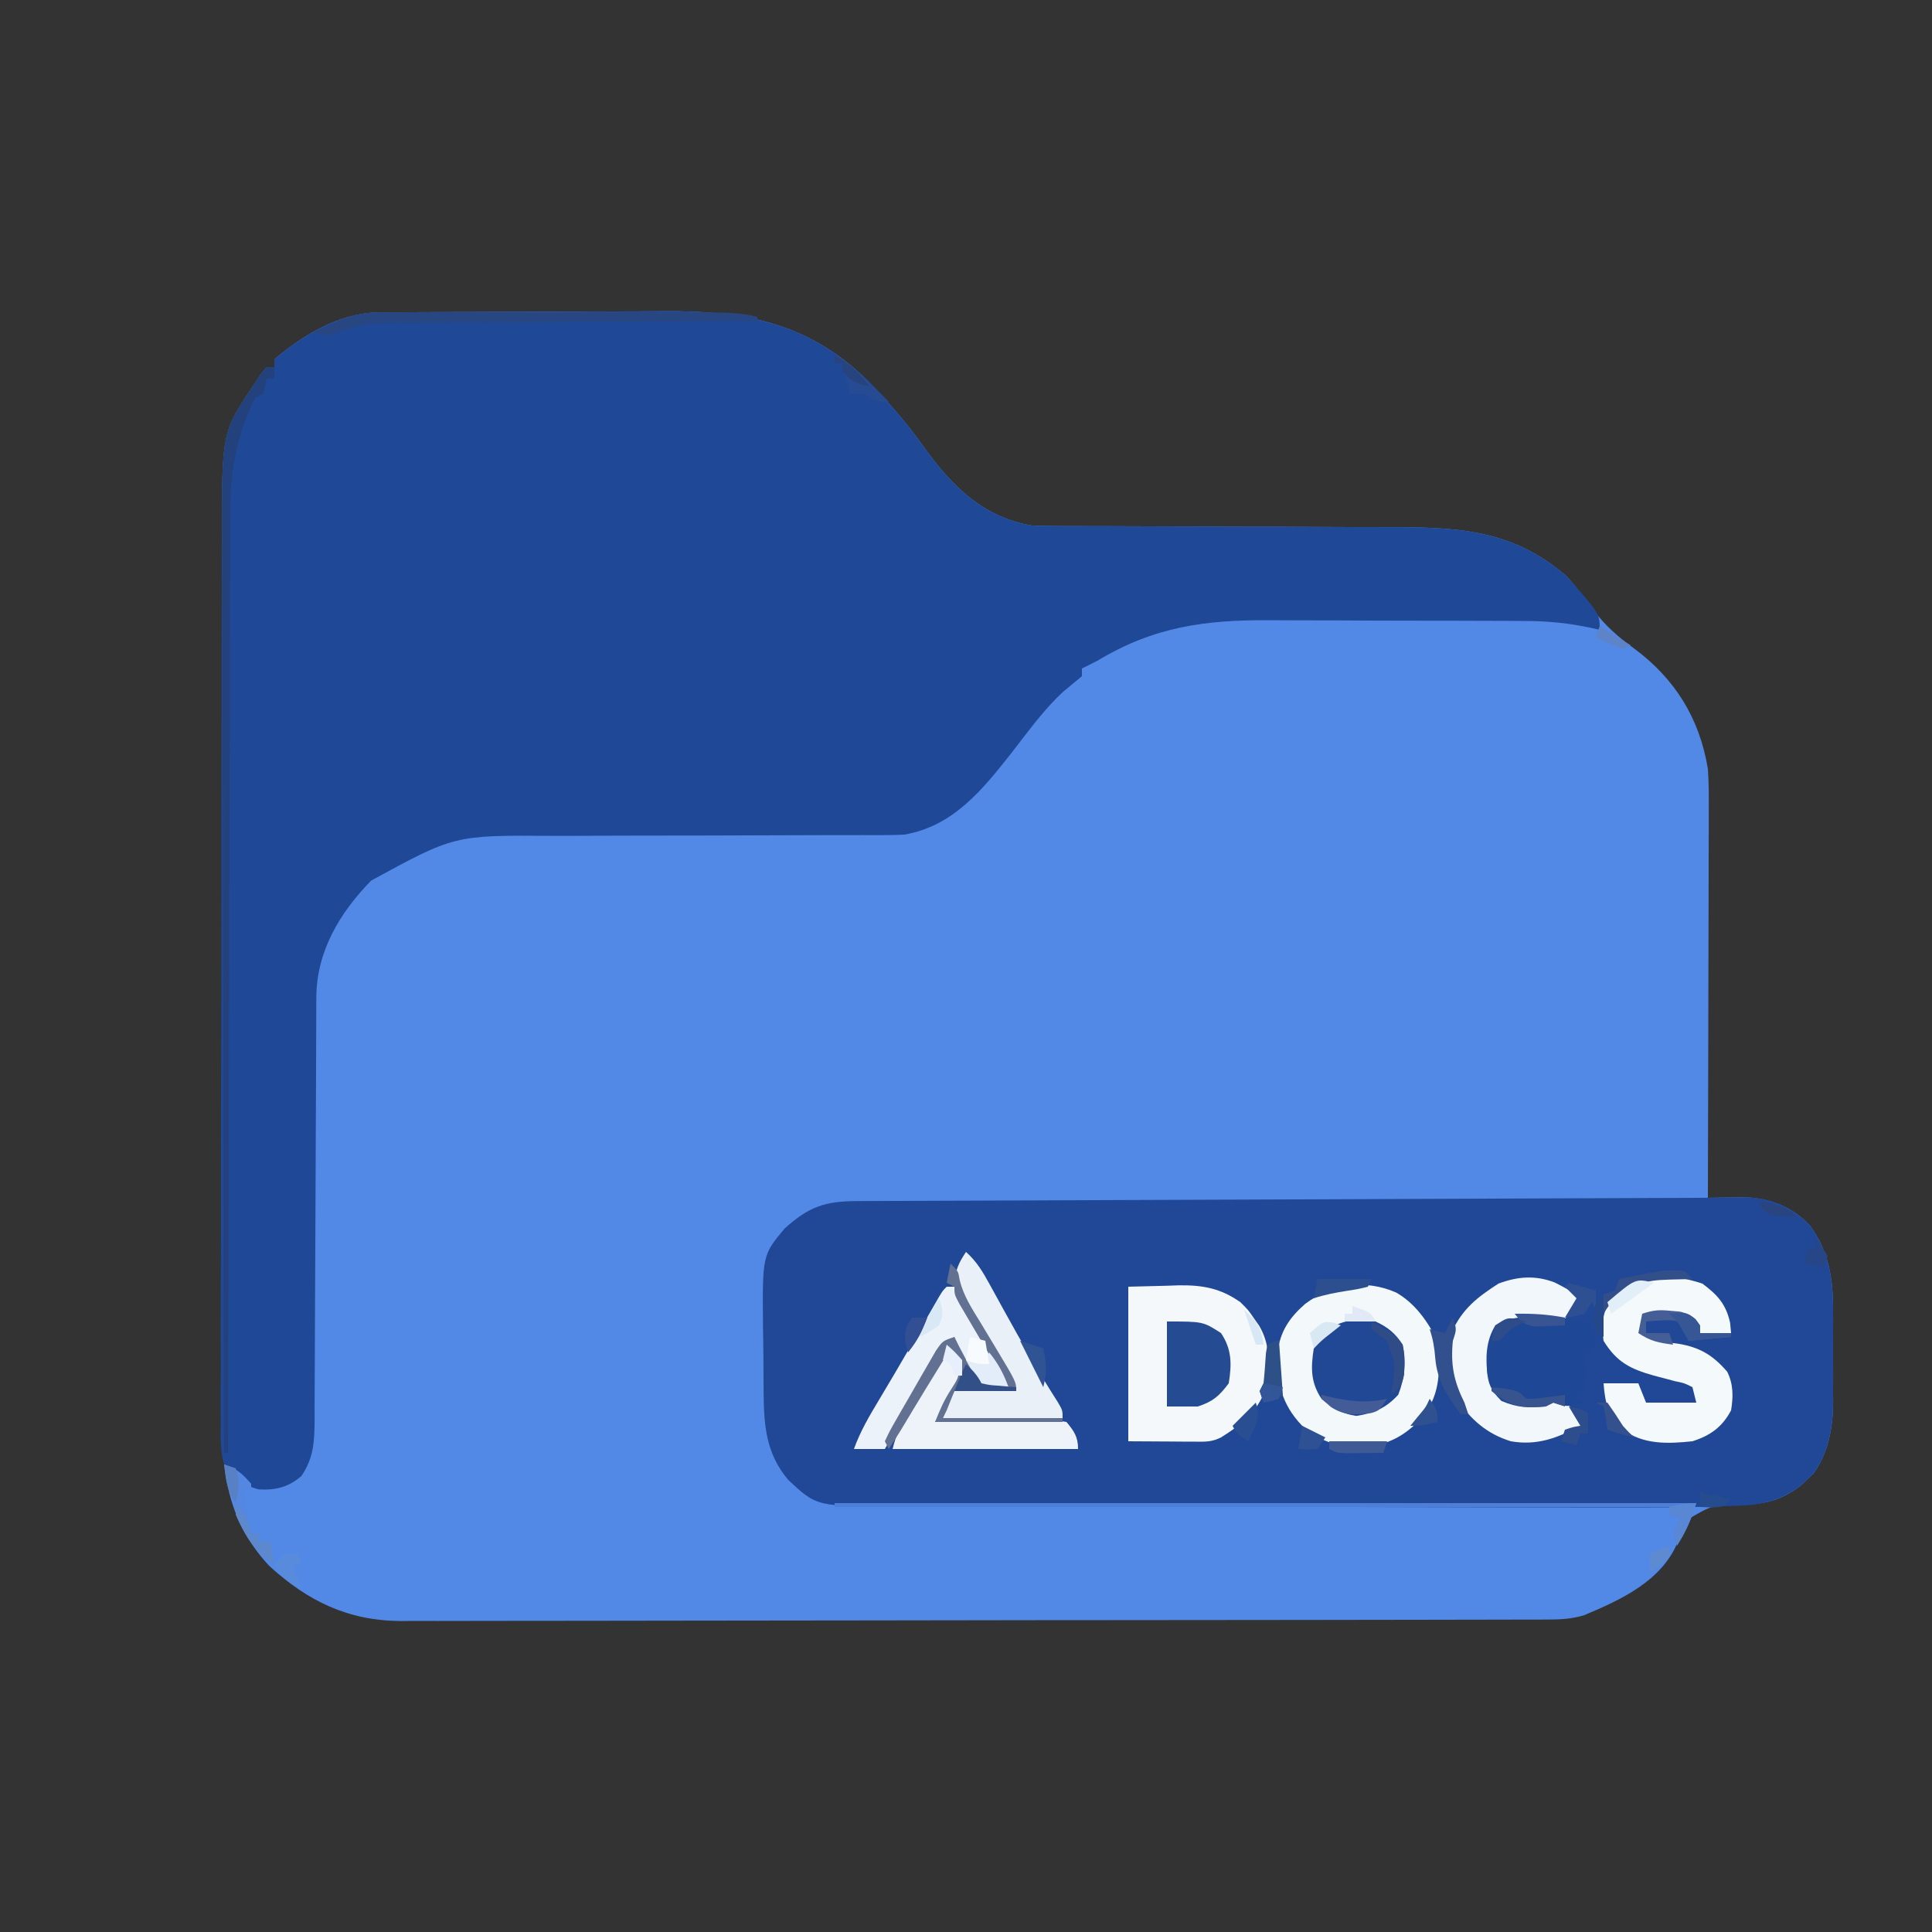<?xml version="1.0" encoding="UTF-8"?>
<svg version="1.1" xmlns="http://www.w3.org/2000/svg" width="500" height="500">
<rect width="100%" height="100%" fill="#333333" stroke="none"/>
<path d="M0 0 C1.202 -0.011 1.202 -0.011 2.429 -0.022 C3.299 -0.024 4.17 -0.027 5.067 -0.03 C5.991 -0.036 6.915 -0.043 7.868 -0.05 C10.928 -0.069 13.988 -0.081 17.048 -0.091 C18.097 -0.095 19.146 -0.099 20.227 -0.103 C25.787 -0.124 31.346 -0.139 36.906 -0.148 C42.62 -0.159 48.333 -0.193 54.046 -0.233 C58.463 -0.259 62.88 -0.268 67.297 -0.271 C69.401 -0.276 71.505 -0.288 73.609 -0.306 C93.749 -0.474 110.324 2.35 125.524 16.733 C131.166 22.393 136.319 28.175 140.931 34.71 C148.187 44.849 156.233 52.978 168.931 55.147 C170.543 55.234 172.158 55.276 173.772 55.278 C174.72 55.282 175.667 55.286 176.643 55.291 C177.671 55.29 178.698 55.29 179.757 55.289 C180.849 55.292 181.94 55.296 183.065 55.3 C185.435 55.307 187.805 55.312 190.174 55.316 C193.934 55.323 197.693 55.339 201.452 55.357 C212.141 55.41 222.83 55.458 233.519 55.473 C240.06 55.482 246.602 55.513 253.143 55.554 C255.628 55.567 258.112 55.572 260.597 55.57 C278.766 55.557 293.4 55.958 307.618 68.522 C310.079 71.316 312.261 74.239 314.47 77.233 C317.436 81.119 320.79 84.077 324.743 86.897 C335.442 94.81 341.791 105.075 343.931 118.147 C344.191 121.887 344.185 125.61 344.158 129.358 C344.158 130.442 344.158 131.526 344.159 132.643 C344.157 136.198 344.142 139.753 344.126 143.307 C344.122 145.783 344.119 148.259 344.117 150.735 C344.11 157.23 344.09 163.725 344.068 170.221 C344.048 176.857 344.038 183.493 344.028 190.13 C344.007 203.135 343.973 216.141 343.931 229.147 C344.806 229.129 345.681 229.111 346.583 229.092 C347.741 229.078 348.898 229.064 350.091 229.05 C351.806 229.022 351.806 229.022 353.556 228.995 C360.198 229.295 365.764 231.482 370.368 236.335 C375.27 243.049 376.391 250.323 376.329 258.46 C376.332 259.313 376.335 260.167 376.338 261.047 C376.34 262.838 376.334 264.63 376.322 266.422 C376.306 269.141 376.322 271.858 376.341 274.577 C376.339 276.329 376.335 278.082 376.329 279.835 C376.335 280.635 376.341 281.435 376.348 282.26 C376.268 288.765 375.106 295.04 371.317 300.452 C370.757 300.97 370.196 301.488 369.618 302.022 C369.065 302.556 368.512 303.09 367.942 303.639 C362.97 307.367 359.019 308.387 352.952 308.561 C345.108 308.621 345.108 308.621 338.673 312.401 C337.261 315.205 337.261 315.205 336.142 318.198 C331.984 328.323 321.45 333.164 311.931 337.147 C308.766 338.122 305.902 338.275 302.597 338.281 C300.965 338.288 300.965 338.288 299.3 338.295 C298.105 338.295 296.91 338.295 295.679 338.294 C294.409 338.298 293.14 338.302 291.831 338.305 C288.304 338.315 284.777 338.319 281.25 338.322 C277.447 338.326 273.644 338.335 269.841 338.344 C260.654 338.364 251.468 338.374 242.281 338.383 C237.954 338.387 233.626 338.393 229.299 338.398 C214.91 338.415 200.521 338.429 186.133 338.437 C182.399 338.438 178.666 338.44 174.932 338.442 C174.004 338.443 173.077 338.443 172.121 338.444 C157.093 338.452 142.067 338.477 127.04 338.51 C111.607 338.543 96.174 338.561 80.741 338.564 C72.078 338.566 63.415 338.575 54.753 338.601 C47.374 338.622 39.995 338.63 32.616 338.621 C28.854 338.616 25.092 338.618 21.329 338.637 C17.243 338.658 13.158 338.648 9.071 338.635 C7.302 338.651 7.302 338.651 5.498 338.668 C-7.987 338.564 -18.393 333.526 -28.257 324.522 C-37.692 314.691 -40.378 302.47 -40.337 289.326 C-40.341 288.259 -40.346 287.191 -40.35 286.091 C-40.363 282.525 -40.361 278.96 -40.36 275.394 C-40.366 272.833 -40.373 270.272 -40.38 267.71 C-40.396 261.481 -40.402 255.252 -40.403 249.023 C-40.404 243.956 -40.408 238.89 -40.415 233.823 C-40.432 219.437 -40.442 205.052 -40.44 190.667 C-40.44 189.892 -40.44 189.117 -40.44 188.319 C-40.44 187.544 -40.44 186.768 -40.44 185.969 C-40.439 173.407 -40.458 160.846 -40.486 148.284 C-40.515 135.367 -40.529 122.449 -40.527 109.532 C-40.526 102.287 -40.532 95.043 -40.553 87.798 C-40.574 80.982 -40.573 74.165 -40.558 67.348 C-40.556 64.853 -40.561 62.357 -40.573 59.862 C-40.704 31.114 -40.704 31.114 -32.444 18.835 C-31.854 17.931 -31.264 17.027 -30.655 16.096 C-30.132 15.453 -29.609 14.81 -29.069 14.147 C-28.409 14.147 -27.749 14.147 -27.069 14.147 C-27.069 13.487 -27.069 12.827 -27.069 12.147 C-19.567 5.788 -10.086 0.062 0 0 Z " fill="#5289E6" transform="translate(98.069,80.853)"/>
<path d="M0 0 C1.202 -0.011 1.202 -0.011 2.429 -0.022 C3.299 -0.024 4.17 -0.027 5.067 -0.03 C5.991 -0.036 6.915 -0.043 7.868 -0.05 C10.928 -0.069 13.988 -0.081 17.048 -0.091 C18.097 -0.095 19.146 -0.099 20.227 -0.103 C25.787 -0.124 31.346 -0.139 36.906 -0.148 C42.62 -0.159 48.333 -0.193 54.046 -0.233 C58.463 -0.259 62.88 -0.268 67.297 -0.271 C69.401 -0.276 71.505 -0.288 73.609 -0.306 C93.749 -0.474 110.324 2.35 125.524 16.733 C131.166 22.393 136.319 28.175 140.931 34.71 C148.187 44.849 156.233 52.978 168.931 55.147 C170.543 55.234 172.158 55.276 173.772 55.278 C174.72 55.282 175.667 55.286 176.643 55.291 C177.671 55.29 178.698 55.29 179.757 55.289 C180.849 55.292 181.94 55.296 183.065 55.3 C185.435 55.307 187.805 55.312 190.174 55.316 C193.934 55.323 197.693 55.339 201.452 55.357 C212.141 55.41 222.83 55.458 233.519 55.473 C240.06 55.482 246.602 55.513 253.143 55.554 C255.628 55.567 258.112 55.572 260.597 55.57 C278.766 55.557 293.4 55.958 307.618 68.522 C315.931 77.958 315.931 77.958 315.931 82.147 C315.319 82.006 314.708 81.865 314.078 81.72 C308.11 80.423 302.501 79.85 296.405 79.857 C295.51 79.85 294.616 79.843 293.695 79.836 C290.77 79.817 287.844 79.813 284.919 79.811 C282.862 79.805 280.804 79.798 278.747 79.791 C274.444 79.779 270.142 79.775 265.839 79.777 C260.363 79.777 254.888 79.749 249.413 79.715 C245.165 79.693 240.917 79.689 236.67 79.69 C234.653 79.687 232.636 79.679 230.619 79.663 C213.851 79.546 200.581 81.322 185.931 90.147 C184.604 90.827 183.273 91.499 181.931 92.147 C181.931 92.807 181.931 93.467 181.931 94.147 C180.306 95.495 178.681 96.843 177.056 98.19 C172.046 102.804 168.04 108.445 163.86 113.8 C156.279 123.447 148.652 132.995 135.931 135.147 C134.325 135.232 132.717 135.272 131.109 135.272 C129.695 135.276 129.695 135.276 128.252 135.28 C127.229 135.277 126.206 135.275 125.152 135.273 C124.065 135.275 122.978 135.277 121.858 135.279 C119.499 135.283 117.139 135.285 114.779 135.285 C109.744 135.289 104.708 135.31 99.673 135.331 C90.305 135.368 80.937 135.4 71.569 135.398 C65.047 135.397 58.525 135.42 52.003 135.46 C49.529 135.47 47.056 135.472 44.582 135.464 C19.509 135.298 19.509 135.298 -2.026 147.05 C-10.214 155.457 -16.173 165.421 -16.207 177.378 C-16.213 178.411 -16.218 179.444 -16.224 180.508 C-16.225 182.192 -16.225 182.192 -16.227 183.911 C-16.232 185.101 -16.237 186.292 -16.242 187.519 C-16.256 190.777 -16.265 194.036 -16.274 197.294 C-16.285 200.709 -16.303 204.124 -16.322 207.539 C-16.383 219.165 -16.438 230.792 -16.471 242.418 C-16.489 248.844 -16.518 255.269 -16.559 261.695 C-16.58 265.092 -16.595 268.489 -16.597 271.887 C-16.602 275.676 -16.626 279.465 -16.653 283.254 C-16.65 284.375 -16.647 285.496 -16.644 286.65 C-16.703 292.207 -16.844 296.393 -20.069 301.147 C-23.406 304.007 -26.601 304.82 -31.018 304.612 C-34.991 303.712 -37.655 301.363 -40.069 298.147 C-41.071 294.64 -41.003 291.271 -40.938 287.643 C-40.947 286.585 -40.956 285.527 -40.965 284.437 C-40.986 280.893 -40.956 277.35 -40.927 273.805 C-40.932 271.264 -40.94 268.722 -40.95 266.181 C-40.967 259.993 -40.952 253.806 -40.921 247.618 C-40.887 240.403 -40.888 233.188 -40.892 225.974 C-40.896 213.09 -40.866 200.208 -40.817 187.325 C-40.77 174.844 -40.749 162.363 -40.756 149.882 C-40.764 134.104 -40.75 118.326 -40.717 102.547 C-40.707 97.528 -40.705 92.509 -40.706 87.489 C-40.707 80.717 -40.686 73.945 -40.65 67.172 C-40.64 64.693 -40.636 62.213 -40.64 59.734 C-40.676 31.074 -40.676 31.074 -32.444 18.835 C-31.854 17.931 -31.264 17.027 -30.655 16.096 C-30.132 15.453 -29.609 14.81 -29.069 14.147 C-28.409 14.147 -27.749 14.147 -27.069 14.147 C-27.069 13.487 -27.069 12.827 -27.069 12.147 C-19.567 5.788 -10.086 0.062 0 0 Z " fill="#1F4896" transform="translate(98.069,80.853)"/>
<path d="M0 0 C1.24 -0.014 2.479 -0.028 3.757 -0.043 C4.789 -0.06 5.822 -0.078 6.886 -0.096 C13.309 0.259 18.697 2.584 23.132 7.247 C28.035 13.961 29.155 21.236 29.093 29.372 C29.096 30.226 29.099 31.08 29.102 31.959 C29.104 33.751 29.099 35.542 29.086 37.334 C29.07 40.053 29.086 42.77 29.105 45.489 C29.103 47.242 29.099 48.994 29.093 50.747 C29.099 51.547 29.106 52.348 29.112 53.172 C29.032 59.677 27.87 65.952 24.082 71.364 C23.241 72.142 23.241 72.142 22.382 72.935 C21.829 73.468 21.276 74.002 20.707 74.552 C15.457 78.487 10.686 79.555 4.236 79.74 C3.408 79.773 2.581 79.806 1.729 79.84 C-8.497 80.209 -18.727 80.195 -28.958 80.176 C-31.161 80.176 -33.364 80.176 -35.568 80.177 C-42.721 80.176 -49.874 80.163 -57.028 80.149 C-58.25 80.147 -59.472 80.145 -60.731 80.143 C-72.273 80.122 -83.815 80.097 -95.357 80.061 C-109.394 80.019 -123.431 79.992 -137.468 79.995 C-148.514 79.997 -159.559 79.976 -170.605 79.934 C-176.79 79.911 -182.974 79.898 -189.159 79.91 C-194.967 79.92 -200.774 79.902 -206.581 79.863 C-208.707 79.853 -210.833 79.854 -212.959 79.866 C-233.935 79.969 -233.935 79.969 -241.305 73.06 C-247.028 66.335 -247.623 59.002 -247.676 50.54 C-247.685 49.641 -247.694 48.743 -247.704 47.817 C-247.718 45.923 -247.727 44.03 -247.731 42.136 C-247.743 39.266 -247.792 36.397 -247.842 33.526 C-248.009 14.926 -248.009 14.926 -242.305 8.06 C-236.066 2.399 -231.887 0.911 -223.503 0.901 C-222.119 0.894 -222.119 0.894 -220.706 0.886 C-217.594 0.871 -214.482 0.863 -211.371 0.854 C-209.147 0.845 -206.923 0.835 -204.699 0.824 C-198.64 0.797 -192.582 0.776 -186.523 0.756 C-180.183 0.734 -173.842 0.707 -167.501 0.68 C-156.838 0.636 -146.174 0.595 -135.511 0.557 C-124.562 0.518 -113.613 0.476 -102.663 0.432 C-101.655 0.428 -101.655 0.428 -100.625 0.424 C-97.921 0.413 -95.217 0.402 -92.513 0.391 C-71.712 0.306 -50.912 0.224 -30.112 0.148 C-27.937 0.14 -25.763 0.132 -23.589 0.123 C-22.567 0.12 -21.546 0.116 -20.494 0.112 C-19.016 0.106 -19.016 0.106 -17.507 0.101 C-15.626 0.094 -13.744 0.089 -11.862 0.085 C-7.907 0.076 -3.954 0.059 0 0 Z " fill="#204896" transform="translate(445.305,309.94)"/>
<path d="M0 0 C4.93 2.82 8.181 7.487 10.688 12.5 C11.406 19.751 11.594 25.922 7.113 31.918 C3.054 36.422 -1.09 39.078 -7.145 39.871 C-14.248 40.029 -18.908 39.265 -24.312 34.5 C-29.78 28.745 -30.84 23.256 -30.688 15.508 C-30.009 10.062 -27.606 6.508 -23.527 2.938 C-16.64 -2.21 -8.029 -3.519 0 0 Z " fill="#F3F8FB" transform="translate(361.312,334.5)"/>
<path d="M0 0 C3.3 -0.083 6.6 -0.165 10 -0.25 C11.024 -0.286 12.047 -0.323 13.102 -0.36 C19.287 -0.435 23.885 0.396 29 4 C31.059 6.035 31.059 6.035 32.438 8.062 C32.911 8.734 33.384 9.406 33.871 10.098 C36.664 14.804 36.544 19.698 36 25 C34.132 31.768 29.796 35.374 24 39 C21.495 40.252 19.791 40.114 16.992 40.098 C16.104 40.095 15.216 40.093 14.3 40.09 C13.17 40.081 12.04 40.072 10.875 40.062 C5.492 40.032 5.492 40.032 0 40 C0 26.8 0 13.6 0 0 Z " fill="#F4F8FA" transform="translate(292,333)"/>
<path d="M0 0 C3.94 2.93 6.09 5.276 7.188 10.125 C7.27 11.012 7.353 11.899 7.438 12.812 C2.059 13.165 2.059 13.165 -0.562 12.812 C-1.037 12.173 -1.511 11.534 -2 10.875 C-3.359 8.635 -3.359 8.635 -5.629 8.289 C-9.369 7.845 -11.944 7.606 -15.562 8.812 C-15.562 10.133 -15.562 11.453 -15.562 12.812 C-12.436 14.599 -9.807 15.14 -6.25 15.562 C-0.643 16.493 2.735 18.528 6.438 22.812 C8.055 26.047 8.016 29.316 7.438 32.812 C5.165 37.13 2.025 39.356 -2.562 40.812 C-8.974 41.477 -15.166 41.725 -20.562 37.812 C-24.392 34.086 -25.149 31.085 -25.562 25.812 C-22.593 25.812 -19.622 25.812 -16.562 25.812 C-15.902 27.462 -15.242 29.113 -14.562 30.812 C-10.273 30.812 -5.982 30.812 -1.562 30.812 C-1.893 29.492 -2.223 28.172 -2.562 26.812 C-4.605 25.772 -4.605 25.772 -7.125 25.25 C-8.027 25.008 -8.93 24.765 -9.859 24.516 C-10.751 24.284 -11.643 24.052 -12.562 23.812 C-18.665 22.087 -22.167 20.33 -25.562 14.812 C-26.1 10.982 -25.928 8.685 -24.438 5.125 C-18.13 -2.654 -9.153 -3.051 0 0 Z " fill="#F4F9FB" transform="translate(440.562,332.188)"/>
<path d="M0 0 C1.922 0.956 3.789 2.018 5.645 3.098 C5.645 6.098 5.645 6.098 3.957 8.348 C1.645 10.098 1.645 10.098 -0.668 9.848 C-1.555 9.6 -2.442 9.353 -3.355 9.098 C-7.819 8.859 -11.454 8.757 -15.355 11.098 C-17.816 15.082 -17.955 19.542 -17.355 24.098 C-16.12 26.939 -15.1 28.519 -12.668 30.41 C-8.604 31.618 -4.164 31.769 -0.168 30.285 C0.43 30.223 1.028 30.161 1.645 30.098 C4.395 32.41 4.395 32.41 6.645 35.098 C6.645 35.758 6.645 36.418 6.645 37.098 C0.653 40.271 -4.531 42.276 -11.355 41.098 C-17.574 39.173 -21.777 35.466 -25.355 30.098 C-27.932 24.71 -28.474 18.644 -26.668 12.918 C-23.921 6.852 -20.095 3.863 -14.543 0.285 C-9.572 -1.567 -5.017 -1.922 0 0 Z " fill="#F1F7FB" transform="translate(402.355,331.902)"/>
<path d="M0 0 C1.059 1.648 1.059 1.648 0.746 4.336 C0.519 5.099 0.292 5.862 0.059 6.648 C-0.601 6.648 -1.261 6.648 -1.941 6.648 C-1.756 7.618 -1.57 8.587 -1.379 9.586 C-1.235 10.597 -1.09 11.607 -0.941 12.648 C-1.271 12.978 -1.601 13.308 -1.941 13.648 C-1.941 14.638 -1.941 15.628 -1.941 16.648 C-2.601 16.648 -3.261 16.648 -3.941 16.648 C-3.941 17.308 -3.941 17.968 -3.941 18.648 C-2.951 18.978 -1.961 19.308 -0.941 19.648 C-6.566 20.773 -6.566 20.773 -9.941 19.648 C-10.601 19.978 -11.261 20.308 -11.941 20.648 C-16.534 21.031 -19.107 20.997 -23.379 19.211 C-26.48 16.11 -26.984 14.264 -27.168 9.969 C-26.765 5.846 -25.586 3.888 -22.941 0.648 C-17.135 -2.255 -5.44 -3.787 0 0 Z " fill="#1E4896" transform="translate(411.941,343.352)"/>
<path d="M0 0 C3.131 1.44 5.152 3.081 7 6 C8.01 10.622 7.557 14.545 5.875 18.938 C2.737 22.39 -0.416 23.769 -5 24.438 C-8.858 23.875 -10.97 22.41 -14 20 C-16.828 15.758 -16.781 11.981 -16 7 C-12.376 0.264 -7.185 -1.182 0 0 Z " fill="#214895" transform="translate(356,342)"/>
<path d="M0 0 C3.984 3.672 3.984 3.672 4.125 6.625 C3.041 9.877 1.711 12.299 -0.07 15.211 C-0.617 16.109 -1.164 17.006 -1.727 17.931 C-2.147 18.614 -2.567 19.297 -3 20 C-1.986 19.974 -0.971 19.948 0.073 19.921 C3.836 19.83 7.598 19.773 11.362 19.725 C12.99 19.7 14.619 19.666 16.247 19.623 C18.588 19.562 20.928 19.534 23.27 19.512 C23.998 19.486 24.726 19.46 25.476 19.434 C27.538 19.432 27.538 19.432 31 20 C32.992 22.416 34 23.847 34 27 C18.16 27 2.32 27 -14 27 C-13.067 23.266 -11.948 20.881 -10.059 17.578 C-9.475 16.553 -8.892 15.529 -8.291 14.473 C-7.374 12.877 -7.374 12.877 -6.438 11.25 C-5.822 10.171 -5.206 9.092 -4.572 7.98 C-3.052 5.318 -1.528 2.658 0 0 Z " fill="#EDF3F9" transform="translate(245,348)"/>
<path d="M0 0 C2.739 2.447 4.316 5.095 6.074 8.305 C6.656 9.358 7.238 10.411 7.837 11.496 C8.753 13.169 8.753 13.169 9.688 14.875 C14.176 23.001 18.719 31.032 23.742 38.84 C25 41 25 41 25 43 C14.77 43 4.54 43 -6 43 C-4 38 -4 38 -3 36 C2.28 36 7.56 36 13 36 C11.044 32.494 9.087 28.988 7.128 25.484 C6.463 24.292 5.797 23.1 5.132 21.907 C4.175 20.192 3.217 18.477 2.258 16.762 C1.682 15.73 1.106 14.698 0.512 13.635 C-0.589 11.716 -1.772 9.842 -3 8 C-2.654 4.536 -1.967 2.951 0 0 Z " fill="#EAF0F8" transform="translate(250,324)"/>
<path d="M0 0 C0.66 0 1.32 0 2 0 C3.512 2.171 3.512 2.171 5.258 5.18 C5.883 6.253 6.508 7.327 7.152 8.434 C8.129 10.137 8.129 10.137 9.125 11.875 C9.784 13.003 10.442 14.131 11.121 15.293 C16 23.728 16 23.728 16 26 C12.938 26.688 12.938 26.688 9 26 C6.039 22.519 2 17.742 2 13 C-0.94 15.594 -2.64 18.592 -4.574 21.98 C-4.903 22.553 -5.232 23.126 -5.57 23.716 C-6.614 25.538 -7.651 27.362 -8.688 29.188 C-9.396 30.427 -10.105 31.666 -10.814 32.904 C-12.548 35.933 -14.276 38.966 -16 42 C-18.64 42 -21.28 42 -24 42 C-22.375 37.449 -20.039 33.498 -17.562 29.375 C-16.669 27.873 -15.775 26.37 -14.883 24.867 C-14.415 24.081 -13.948 23.294 -13.466 22.483 C-10.431 17.342 -7.464 12.16 -4.492 6.982 C-4.05 6.214 -3.608 5.447 -3.152 4.656 C-2.76 3.974 -2.368 3.291 -1.965 2.588 C-1 1 -1 1 0 0 Z " fill="#ECF2F9" transform="translate(245,333)"/>
<path d="M0 0 C0.66 0 1.32 0 2 0 C2 0.99 2 1.98 2 3 C1.34 3 0.68 3 0 3 C-0.124 3.639 -0.247 4.279 -0.375 4.938 C-0.581 5.618 -0.787 6.299 -1 7 C-1.99 7.495 -1.99 7.495 -3 8 C-7.631 17.262 -9.451 26.71 -9.399 37.004 C-9.405 38.054 -9.412 39.105 -9.419 40.188 C-9.437 43.677 -9.435 47.167 -9.432 50.657 C-9.441 53.171 -9.452 55.685 -9.463 58.199 C-9.485 63.595 -9.498 68.992 -9.502 74.388 C-9.509 82.19 -9.532 89.992 -9.559 97.794 C-9.602 110.455 -9.632 123.117 -9.654 135.778 C-9.675 148.071 -9.702 160.364 -9.738 172.656 C-9.74 173.415 -9.742 174.174 -9.744 174.956 C-9.755 178.763 -9.766 182.57 -9.778 186.377 C-9.871 217.918 -9.942 249.459 -10 281 C-10.33 281 -10.66 281 -11 281 C-11.091 248.481 -11.162 215.962 -11.204 183.443 C-11.209 179.599 -11.214 175.756 -11.22 171.912 C-11.221 171.147 -11.222 170.382 -11.223 169.593 C-11.24 157.222 -11.272 144.85 -11.309 132.479 C-11.346 119.774 -11.368 107.069 -11.376 94.365 C-11.382 86.532 -11.399 78.7 -11.432 70.867 C-11.455 64.85 -11.458 58.833 -11.452 52.816 C-11.454 50.355 -11.461 47.895 -11.477 45.435 C-11.646 16.985 -11.646 16.985 -3.375 4.688 C-2.785 3.784 -2.194 2.88 -1.586 1.949 C-1.063 1.306 -0.539 0.663 0 0 Z " fill="#23417D" transform="translate(69,95)"/>
<path d="M0 0 C9.333 0 9.333 0 14 3 C16.82 7.23 16.792 11.032 16 16 C13.473 19.346 11.961 20.68 8 22 C5.36 22 2.72 22 0 22 C0 14.74 0 7.48 0 0 Z " fill="#254B93" transform="translate(302,342)"/>
<path d="M0 0 C73.59 0 147.18 0 223 0 C221.539 4.384 220.416 7.266 218 11 C217 8 217 8 217.938 5.812 C218.288 5.214 218.639 4.616 219 4 C218.01 3.67 217.02 3.34 216 3 C216 2.34 216 1.68 216 1 C144.72 1 73.44 1 0 1 C0 0.67 0 0.34 0 0 Z " fill="#4D7FD6" transform="translate(216,389)"/>
<path d="M0 0 C1.222 -0.004 1.222 -0.004 2.468 -0.009 C3.353 -0.007 4.238 -0.004 5.149 -0.002 C6.557 -0.005 6.557 -0.005 7.994 -0.008 C11.097 -0.012 14.2 -0.009 17.304 -0.006 C19.461 -0.007 21.618 -0.007 23.775 -0.009 C28.297 -0.01 32.818 -0.008 37.34 -0.003 C43.135 0.002 48.93 -0.001 54.725 -0.007 C59.18 -0.011 63.635 -0.009 68.09 -0.007 C70.226 -0.006 72.363 -0.007 74.5 -0.009 C77.487 -0.012 80.474 -0.008 83.462 -0.002 C84.786 -0.005 84.786 -0.005 86.137 -0.009 C90.18 0.005 93.925 0.112 97.87 1.127 C97.87 1.457 97.87 1.787 97.87 2.127 C95.961 2.136 95.961 2.136 94.014 2.145 C82.008 2.202 70.002 2.275 57.996 2.363 C51.824 2.407 45.652 2.447 39.48 2.473 C33.521 2.499 27.563 2.54 21.604 2.59 C19.333 2.607 17.062 2.618 14.791 2.625 C11.605 2.634 8.419 2.662 5.233 2.695 C4.299 2.693 3.365 2.692 2.402 2.69 C-1.949 2.752 -5.472 3.075 -9.528 4.717 C-13.15 6.135 -13.713 6.259 -17.13 5.127 C-15.715 4.477 -14.298 3.832 -12.88 3.189 C-12.091 2.83 -11.302 2.47 -10.489 2.1 C-6.943 0.638 -3.832 0.002 0 0 Z " fill="#284782" transform="translate(98.13,80.873)"/>
<path d="M0 0 C2 2 2 2 2.324 4.102 C3.314 8.348 5.554 11.678 7.812 15.375 C8.694 16.841 9.576 18.307 10.457 19.773 C10.883 20.481 11.309 21.188 11.749 21.917 C17 30.658 17 30.658 17 33 C11.72 33 6.44 33 1 33 C0.01 35.475 0.01 35.475 -1 38 C-1.33 38.66 -1.66 39.32 -2 40 C8.23 40 18.46 40 29 40 C29 40.33 29 40.66 29 41 C18.11 41 7.22 41 -4 41 C-2.656 37.639 -1.693 35.379 0.188 32.5 C2.26 29.238 2.26 29.238 1.812 26.188 C1.044 23.999 1.044 23.999 0 22 C-4.302 28.966 -8.588 35.939 -12.773 42.977 C-13.805 44.678 -14.896 46.344 -16 48 C-16.33 47.34 -16.66 46.68 -17 46 C-15.784 43.402 -15.784 43.402 -13.922 40.152 C-13.431 39.295 -13.431 39.295 -12.93 38.419 C-12.235 37.209 -11.535 36.001 -10.832 34.796 C-9.756 32.948 -8.7 31.091 -7.645 29.232 C-6.967 28.059 -6.289 26.887 -5.609 25.715 C-4.99 24.644 -4.371 23.572 -3.733 22.469 C-2 20 -2 20 1 19 C1.424 19.855 1.848 20.709 2.285 21.59 C2.872 22.695 3.458 23.799 4.062 24.938 C4.915 26.591 4.915 26.591 5.785 28.277 C7.835 31.364 7.835 31.364 11.746 31.879 C12.82 31.919 13.894 31.959 15 32 C14.576 31.283 14.152 30.567 13.715 29.829 C11.805 26.597 9.903 23.361 8 20.125 C7.332 18.997 6.665 17.869 5.977 16.707 C5.345 15.631 4.713 14.554 4.062 13.445 C3.476 12.45 2.889 11.455 2.285 10.43 C1 8 1 8 1 6 C0.34 5.67 -0.32 5.34 -1 5 C-0.67 3.35 -0.34 1.7 0 0 Z " fill="#627191" transform="translate(246,327)"/>
<path d="M0 0 C1.16 0.101 1.16 0.101 2.344 0.203 C4.899 0.851 5.901 1.68 7.5 3.75 C7.5 4.41 7.5 5.07 7.5 5.75 C10.14 5.75 12.78 5.75 15.5 5.75 C15.5 6.08 15.5 6.41 15.5 6.75 C11.87 7.08 8.24 7.41 4.5 7.75 C4.17 6.925 3.84 6.1 3.5 5.25 C1.817 2.577 1.817 2.577 -0.48 2.418 C-2.49 2.436 -4.497 2.586 -6.5 2.75 C-6.5 3.74 -6.5 4.73 -6.5 5.75 C-4.52 5.75 -2.54 5.75 -0.5 5.75 C-0.17 6.74 0.16 7.73 0.5 8.75 C-3.235 8.252 -5.312 7.875 -8.5 5.75 C-8.17 4.1 -7.84 2.45 -7.5 0.75 C-4.518 -0.244 -3.055 -0.306 0 0 Z " fill="#455E95" transform="translate(432.5,339.25)"/>
<path d="M0 0 C3.36 1.12 4.691 2.372 7 5 C7 5.66 7 6.32 7 7 C6.34 7 5.68 7 5 7 C5.66 10.63 6.32 14.26 7 18 C7.66 18 8.32 18 9 18 C9 18.66 9 19.32 9 20 C9.99 20 10.98 20 12 20 C12.33 21.98 12.66 23.96 13 26 C5.739 20.797 2.357 12.874 0.625 4.25 C0.398 2.836 0.182 1.42 0 0 Z " fill="#5387E2" transform="translate(58,379)"/>
<path d="M0 0 C1 3 1 3 0 6 C-0.621 12.166 0.246 16.492 3 22 C3.33 22.99 3.66 23.98 4 25 C3.34 25 2.68 25 2 25 C-1.428 20.287 -4.097 16.288 -4.562 10.438 C-4.79 7.679 -5.114 5.659 -6 3 C-4.68 3.33 -3.36 3.66 -2 4 C-1.34 2.68 -0.68 1.36 0 0 Z " fill="#31508D" transform="translate(376,341)"/>
<path d="M0 0 C0.33 4.62 0.66 9.24 1 14 C-0.65 14.66 -2.3 15.32 -4 16 C-4.33 15.01 -4.66 14.02 -5 13 C-4.67 12.34 -4.34 11.68 -4 11 C-3.728 8.408 -3.554 5.816 -3.379 3.215 C-3.191 2.118 -3.191 2.118 -3 1 C-1 0 -1 0 0 0 Z " fill="#2E5088" transform="translate(331,347)"/>
<path d="M0 0 C2.325 2.853 3.751 5.541 5 9 C2.69 9 0.38 9 -2 9 C-3.98 5.535 -3.98 5.535 -6 2 C-3.525 2.495 -3.525 2.495 -1 3 C-0.67 2.01 -0.34 1.02 0 0 Z " fill="#E3EDF9" transform="translate(256,350)"/>
<path d="M0 0 C3.867 2.122 6.744 4.527 9.812 7.688 C10.603 8.496 11.393 9.304 12.207 10.137 C13.095 11.059 13.095 11.059 14 12 C11 12 11 12 8 10 C6.68 10 5.36 10 4 10 C3.34 7.36 2.68 4.72 2 2 C1.34 2 0.68 2 0 2 C0 1.34 0 0.68 0 0 Z " fill="#264B92" transform="translate(216,92)"/>
<path d="M0 0 C0.66 0.66 1.32 1.32 2 2 C0.588 2.039 0.588 2.039 -0.852 2.078 C-10.288 2.292 -10.288 2.292 -18 7 C-19.833 9.106 -19.833 9.106 -21 11 C-21 9.35 -21 7.7 -21 6 C-20.01 5.67 -19.02 5.34 -18 5 C-17.67 4.01 -17.34 3.02 -17 2 C-4.598 -0.472 -4.598 -0.472 0 0 Z " fill="#334F8A" transform="translate(436,329)"/>
<path d="M0 0 C6.75 0.75 6.75 0.75 9 3 C11.45 3.023 11.45 3.023 14.125 2.625 C15.035 2.514 15.945 2.403 16.883 2.289 C17.581 2.194 18.28 2.098 19 2 C19 2.99 19 3.98 19 5 C18.01 4.67 17.02 4.34 16 4 C15.01 4.495 15.01 4.495 14 5 C7.774 5.519 4.833 4.987 0 1 C0 0.67 0 0.34 0 0 Z " fill="#38548F" transform="translate(386,359)"/>
<path d="M0 0 C1.708 1.634 2.935 2.869 4 5 C6.126 5.467 6.126 5.467 8.562 5.625 C9.389 5.7 10.215 5.775 11.066 5.852 C11.704 5.901 12.343 5.95 13 6 C13 6.33 13 6.66 13 7 C7.72 7 2.44 7 -3 7 C-1 2 -1 2 0 0 Z " fill="#334F87" transform="translate(250,353)"/>
<path d="M0 0 C5.89 3.343 5.89 3.343 8 6 C8.398 8.375 8.398 8.375 8.375 11 C8.383 11.866 8.39 12.732 8.398 13.625 C7.934 16.394 7.152 17.269 5 19 C5.095 18.408 5.191 17.817 5.289 17.207 C6.231 10.867 6.231 10.867 4 5 C2.695 3.964 1.365 2.956 0 2 C0 1.34 0 0.68 0 0 Z " fill="#304C87" transform="translate(355,342)"/>
<path d="M0 0 C3.875 0.875 3.875 0.875 5 2 C5.041 3.666 5.043 5.334 5 7 C4.34 7 3.68 7 3 7 C2.67 7.99 2.34 8.98 2 10 C0.68 9.67 -0.64 9.34 -2 9 C-1.67 8.01 -1.34 7.02 -1 6 C1.062 5.312 1.062 5.312 3 5 C2.01 3.35 1.02 1.7 0 0 Z " fill="#2D4D8C" transform="translate(406,364)"/>
<path d="M0 0 C4.517 -0.366 4.517 -0.366 6.812 1.375 C8 3 8 3 8 5 C10.64 5 13.28 5 16 5 C16 5.33 16 5.66 16 6 C10.555 6.495 10.555 6.495 5 7 C4.546 6.216 4.093 5.433 3.625 4.625 C2.116 1.963 2.116 1.963 0 0 Z " fill="#375695" transform="translate(432,340)"/>
<path d="M0 0 C0.641 0.156 1.281 0.312 1.941 0.473 C7.372 1.695 11.551 2.185 17 1 C15 4 15 4 13.047 4.652 C8.916 5.165 6.019 5.476 2.438 3.125 C1.633 2.424 0.829 1.722 0 1 C0 0.67 0 0.34 0 0 Z " fill="#435B96" transform="translate(342,361)"/>
<path d="M0 0 C4.62 0 9.24 0 14 0 C13.67 0.66 13.34 1.32 13 2 C10.602 2.598 10.602 2.598 7.625 3.062 C4.605 3.545 1.906 4.031 -1 5 C-0.67 3.35 -0.34 1.7 0 0 Z " fill="#2E4F8F" transform="translate(341,331)"/>
<path d="M0 0 C2.154 2.622 3.401 4.644 4 8 C4.66 8 5.32 8 6 8 C6 8.66 6 9.32 6 10 C6.99 10 7.98 10 9 10 C9.33 11.98 9.66 13.96 10 16 C4.999 12.714 2.339 8.405 0 3 C0 2.01 0 1.02 0 0 Z " fill="#5D88CD" transform="translate(61,389)"/>
<path d="M0 0 C1.98 0.495 1.98 0.495 4 1 C4.33 2.98 4.66 4.96 5 7 C2 7 2 7 -1 6 C-0.67 4.02 -0.34 2.04 0 0 Z " fill="#F8FBFD" transform="translate(251,346)"/>
<path d="M0 0 C-5.445 3.96 -5.445 3.96 -11 8 C-11.33 7.01 -11.66 6.02 -12 5 C-4.713 -1.178 -4.713 -1.178 0 0 Z " fill="#E2EEF8" transform="translate(428,332)"/>
<path d="M0 0 C2.31 0.66 4.62 1.32 7 2 C7 3.65 7 5.3 7 7 C6.67 6.34 6.34 5.68 6 5 C5.01 6.485 5.01 6.485 4 8 C1.375 8.688 1.375 8.688 -1 9 C-0.01 7.35 0.98 5.7 2 4 C1.01 3.01 0.02 2.02 -1 1 C-0.67 0.67 -0.34 0.34 0 0 Z " fill="#2E4F91" transform="translate(406,332)"/>
<path d="M0 0 C1.98 0.66 3.96 1.32 6 2 C6.807 5.945 7 8 6 12 C4.02 8.04 2.04 4.08 0 0 Z " fill="#305393" transform="translate(264,347)"/>
<path d="M0 0 C0.33 0.99 0.66 1.98 1 3 C0.34 3 -0.32 3 -1 3 C-0.494 5.169 -0 7 1 9 C-2.367 7.607 -3.986 6.021 -6 3 C-3.375 0 -3.375 0 0 0 Z " fill="#598BDD" transform="translate(77,402)"/>
<path d="M0 0 C-1.225 4.053 -2.699 7.444 -5 11 C-6 8 -6 8 -5.062 5.812 C-4.712 5.214 -4.361 4.616 -4 4 C-4.99 3.67 -5.98 3.34 -7 3 C-7 2.34 -7 1.68 -7 1 C-4.509 0.313 -2.621 0 0 0 Z " fill="#5987D3" transform="translate(439,389)"/>
<path d="M0 0 C4.95 0 9.9 0 15 0 C14.67 0.99 14.34 1.98 14 3 C12.042 3.027 10.083 3.046 8.125 3.062 C7.034 3.074 5.944 3.086 4.82 3.098 C2 3 2 3 0 2 C0 1.34 0 0.68 0 0 Z " fill="#3F5B96" transform="translate(344,373)"/>
<path d="M0 0 C1.392 4.176 -0.177 6.135 -2 10 C-5 8 -5 8 -6 6 C-4 4 -2 2 0 0 Z " fill="#294E92" transform="translate(325,363)"/>
<path d="M0 0 C1.32 0 2.64 0 4 0 C2.751 3.459 1.325 6.147 -1 9 C-1.81 6.085 -2.218 4.539 -1.062 1.688 C-0.712 1.131 -0.361 0.574 0 0 Z " fill="#334F94" transform="translate(236,341)"/>
<path d="M0 0 C4.474 -0.089 8.606 0.143 13 1 C13 1.66 13 2.32 13 3 C11.397 3.081 9.792 3.139 8.188 3.188 C7.294 3.222 6.401 3.257 5.48 3.293 C2.584 2.951 1.774 2.246 0 0 Z " fill="#395493" transform="translate(392,340)"/>
<path d="M0 0 C1.562 1.812 1.562 1.812 3 4 C2.67 4.99 2.34 5.98 2 7 C0.35 6.67 -1.3 6.34 -3 6 C-2.67 4.68 -2.34 3.36 -2 2 C-1.34 2 -0.68 2 0 2 C0 1.34 0 0.68 0 0 Z " fill="#274687" transform="translate(470,321)"/>
<path d="M0 0 C0.99 0.33 1.98 0.66 3 1 C3.33 1 3.66 1 4 1 C5.336 1.324 6.669 1.657 8 2 C6 4 6 4 2.875 4.125 C1.452 4.063 1.452 4.063 0 4 C0 2.68 0 1.36 0 0 Z " fill="#244C8E" transform="translate(440,386)"/>
<path d="M0 0 C1.98 0.99 3.96 1.98 6 3 C5.01 4.485 5.01 4.485 4 6 C1.375 6.188 1.375 6.188 -1 6 C-0.67 4.02 -0.34 2.04 0 0 Z " fill="#2E5193" transform="translate(337,369)"/>
<path d="M0 0 C0.99 0 1.98 0 3 0 C4.393 1.959 5.722 3.964 7 6 C8.624 7.794 8.624 7.794 10 9 C7.614 8.424 5.333 7.778 3 7 C2.876 6.031 2.752 5.061 2.625 4.062 C2.419 3.052 2.212 2.041 2 1 C1.34 0.67 0.68 0.34 0 0 Z " fill="#34518D" transform="translate(413,363)"/>
<path d="M0 0 C0.866 0.34 0.866 0.34 1.75 0.688 C0.574 1.616 0.574 1.616 -0.625 2.562 C-3.218 4.586 -3.218 4.586 -5.25 6.688 C-5.58 5.367 -5.91 4.048 -6.25 2.688 C-2.804 -0.389 -2.804 -0.389 0 0 Z " fill="#D8E9F4" transform="translate(345.25,342.312)"/>
<path d="M0 0 C3.982 2.101 6.35 4.369 9 8 C5.757 7.441 4.069 6.587 2 4 C2 3.34 2 2.68 2 2 C1.34 2 0.68 2 0 2 C0 1.34 0 0.68 0 0 Z " fill="#28447E" transform="translate(216,92)"/>
<path d="M0 0 C1.053 3.158 1.299 4.031 0 7 C-2.562 8.75 -2.562 8.75 -5 10 C-3.665 6.406 -2.04 3.245 0 0 Z " fill="#D8E8F4" transform="translate(243,336)"/>
<path d="M0 0 C0.763 0.206 1.526 0.412 2.312 0.625 C1.714 0.893 1.116 1.161 0.5 1.438 C-1.731 2.514 -1.731 2.514 -3.312 4.25 C-3.766 4.704 -4.22 5.157 -4.688 5.625 C-5.348 5.625 -6.008 5.625 -6.688 5.625 C-6.375 3.75 -6.375 3.75 -5.688 1.625 C-2.688 -0.375 -2.688 -0.375 0 0 Z " fill="#2F4C8A" transform="translate(392.688,341.375)"/>
<path d="M0 0 C0.33 0 0.66 0 1 0 C1 3.3 1 6.6 1 10 C0.34 9.67 -0.32 9.34 -1 9 C-1.949 6.073 -2.232 4.572 -1.062 1.688 C-0.712 1.131 -0.361 0.574 0 0 Z " fill="#25478C" transform="translate(414,336)"/>
<path d="M0 0 C2.64 1.65 5.28 3.3 8 5 C7.01 5.495 7.01 5.495 6 6 C3.64 5.064 1.304 4.067 -1 3 C-0.67 2.01 -0.34 1.02 0 0 Z " fill="#5D84C9" transform="translate(414,162)"/>
<path d="M0 0 C0.99 0.33 1.98 0.66 3 1 C4.159 4.478 3.708 6.459 3 10 C0.704 6.555 0.46 4.062 0 0 Z " fill="#5880C4" transform="translate(58,379)"/>
<path d="M0 0 C2 3 2 3 2 6 C-0.491 6.687 -2.379 7 -5 7 C-4.361 6.216 -3.721 5.433 -3.062 4.625 C-1.019 2.205 -1.019 2.205 0 0 Z " fill="#2F518F" transform="translate(370,362)"/>
<path d="M0 0 C1.65 0.33 3.3 0.66 5 1 C4.67 1.99 4.34 2.98 4 4 C1.938 4.688 1.938 4.688 0 5 C-0.33 4.01 -0.66 3.02 -1 2 C-0.67 1.34 -0.34 0.68 0 0 Z " fill="#325697" transform="translate(327,358)"/>
<path d="M0 0 C2 1.75 2 1.75 4 4 C4 5.32 4 6.64 4 8 C3.34 8 2.68 8 2 8 C1.67 7.01 1.34 6.02 1 5 C0.34 4.67 -0.32 4.34 -1 4 C-0.67 2.68 -0.34 1.36 0 0 Z " fill="#E6EFFB" transform="translate(245,348)"/>
<path d="M0 0 C4.875 1.75 4.875 1.75 6 4 C3.36 4 0.72 4 -2 4 C-2 3.34 -2 2.68 -2 2 C-1.34 2 -0.68 2 0 2 C0 1.34 0 0.68 0 0 Z " fill="#E0E9F5" transform="translate(350,338)"/>
<path d="M0 0 C4.219 0.479 6.797 1.166 10 4 C8.721 3.897 7.442 3.794 6.125 3.688 C5.046 3.6 5.046 3.6 3.945 3.512 C2 3 2 3 0 0 Z " fill="#29447E" transform="translate(455,311)"/>
<path d="M0 0 C0 0.99 0 1.98 0 3 C-2.5 5.188 -2.5 5.188 -5 7 C-5 5.35 -5 3.7 -5 2 C-3.35 1.34 -1.7 0.68 0 0 Z " fill="#5D8AD0" transform="translate(432,400)"/>
<path d="M0 0 C3.254 2.834 4.521 4.686 5 9 C4.34 9 3.68 9 3 9 C2.01 6.03 1.02 3.06 0 0 Z " fill="#D7E7F3" transform="translate(322,339)"/>
</svg>
